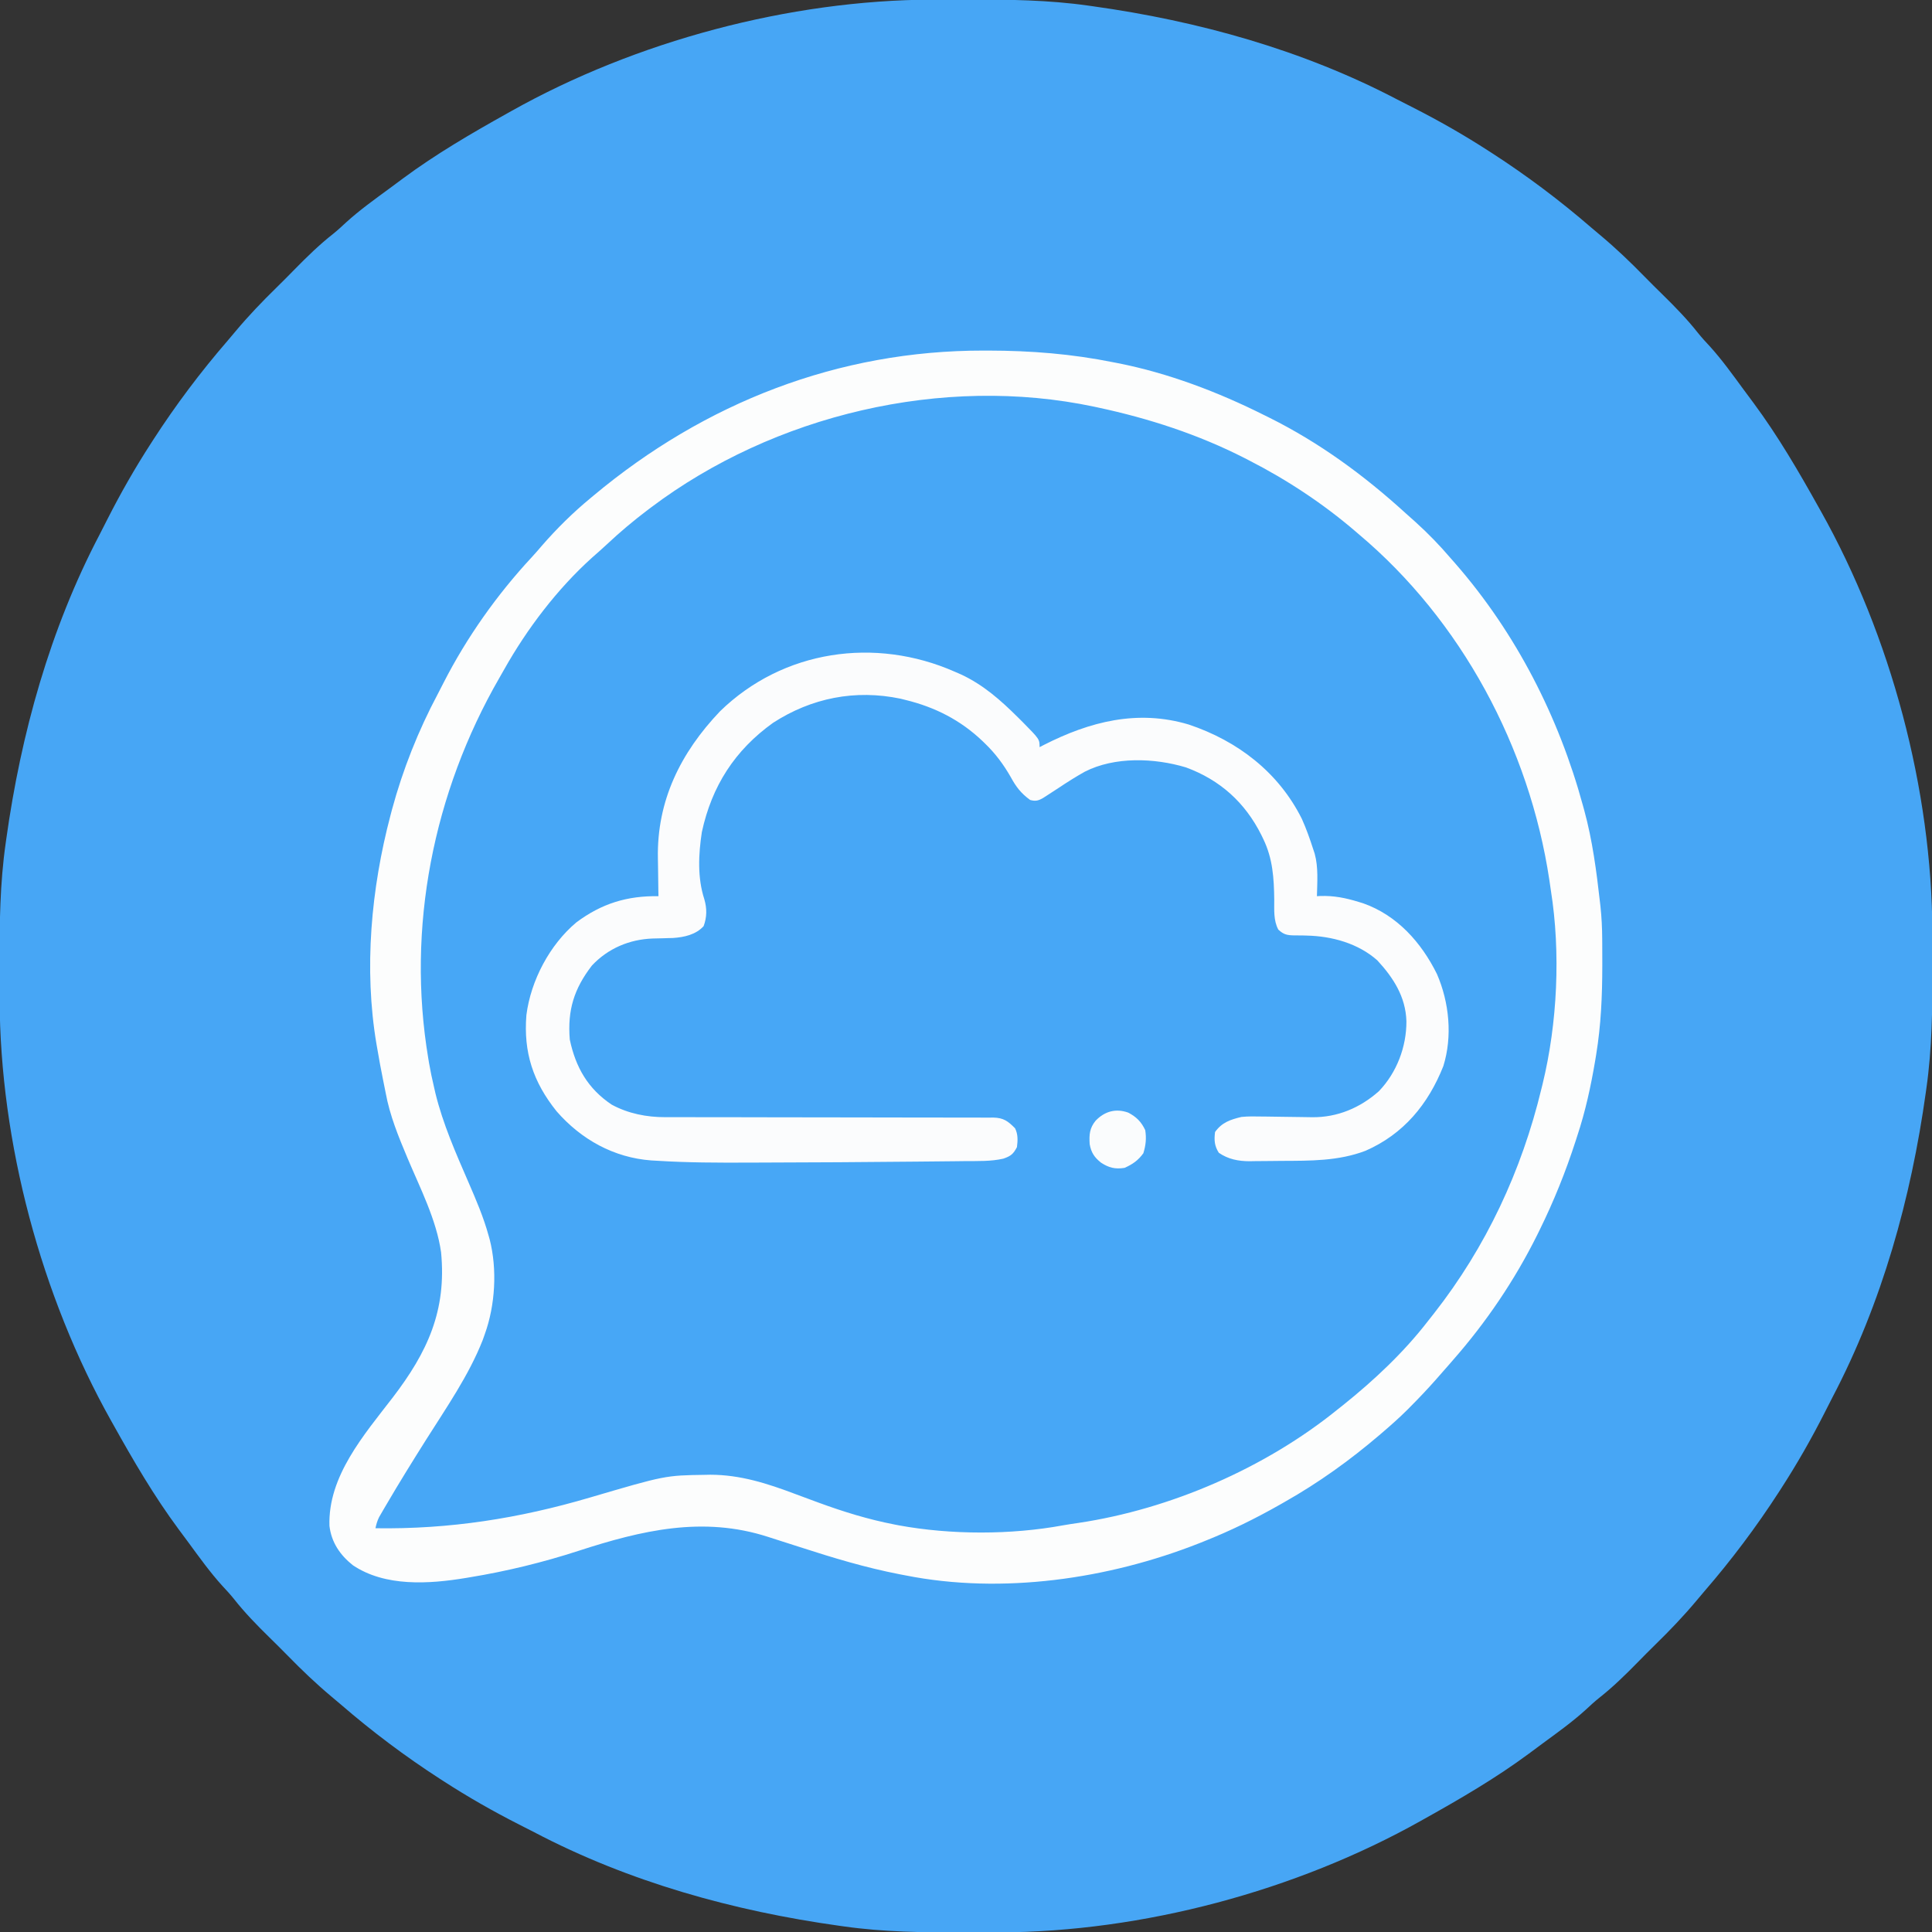<?xml version="1.0" encoding="UTF-8"?>
<svg version="1.1" xmlns="http://www.w3.org/2000/svg" width="1024" height="1024">
<rect width="100%" height="100%" fill="#333333" stroke="none"/>
<path d="M0 0 C1.968 -0.011 1.968 -0.011 3.975 -0.021 C8.185 -0.041 12.395 -0.046 16.605 -0.047 C17.323 -0.047 18.041 -0.047 18.781 -0.048 C40.257 -0.049 61.488 0.154 82.793 3.203 C83.506 3.303 84.219 3.402 84.954 3.505 C140.895 11.314 196.393 26.698 246.582 53.053 C249.235 54.433 251.904 55.778 254.574 57.125 C268.43 64.161 281.748 71.76 294.793 80.203 C295.399 80.593 296.005 80.984 296.63 81.386 C315.016 93.267 332.64 106.503 349.189 120.826 C350.852 122.254 352.531 123.66 354.215 125.062 C362.348 131.873 369.91 139.112 377.322 146.699 C380.588 150.038 383.909 153.319 387.246 156.586 C393.805 163.034 400.083 169.462 405.777 176.695 C407.729 179.123 409.784 181.373 411.918 183.641 C418.479 190.853 424.138 198.793 429.907 206.641 C431.659 209.022 433.424 211.392 435.191 213.762 C448.194 231.324 459.156 250.14 469.793 269.203 C470.162 269.859 470.532 270.515 470.912 271.191 C507.99 337.282 529.723 418.524 529.996 494.41 C530.007 496.378 530.007 496.378 530.017 498.385 C530.037 502.595 530.042 506.805 530.043 511.016 C530.043 511.734 530.044 512.451 530.044 513.191 C530.045 534.667 529.842 555.898 526.793 577.203 C526.694 577.916 526.594 578.629 526.492 579.364 C518.682 635.305 503.298 690.803 476.943 740.992 C475.563 743.645 474.218 746.315 472.871 748.984 C465.835 762.84 458.236 776.158 449.793 789.203 C449.208 790.112 449.208 790.112 448.61 791.04 C436.729 809.426 423.493 827.05 409.17 843.6 C407.742 845.262 406.336 846.941 404.934 848.625 C398.123 856.759 390.884 864.32 383.297 871.732 C379.958 874.998 376.677 878.319 373.41 881.656 C366.962 888.215 360.534 894.494 353.301 900.188 C350.873 902.139 348.623 904.195 346.355 906.328 C339.143 912.889 331.203 918.548 323.355 924.317 C320.974 926.07 318.604 927.834 316.234 929.602 C298.672 942.604 279.856 953.566 260.793 964.203 C260.137 964.572 259.481 964.942 258.805 965.322 C192.714 1002.4 111.472 1024.133 35.586 1024.406 C33.618 1024.417 33.618 1024.417 31.611 1024.428 C27.401 1024.447 23.191 1024.452 18.98 1024.453 C18.263 1024.453 17.545 1024.454 16.805 1024.454 C-4.671 1024.455 -25.902 1024.252 -47.207 1021.203 C-47.92 1021.104 -48.633 1021.004 -49.368 1020.902 C-105.309 1013.092 -160.807 997.708 -210.996 971.354 C-213.649 969.973 -216.318 968.628 -218.988 967.281 C-232.844 960.245 -246.162 952.647 -259.207 944.203 C-259.813 943.813 -260.419 943.423 -261.044 943.021 C-279.43 931.139 -297.054 917.903 -313.604 903.58 C-315.266 902.152 -316.945 900.746 -318.629 899.344 C-326.763 892.533 -334.324 885.294 -341.736 877.707 C-345.002 874.368 -348.323 871.088 -351.66 867.82 C-358.219 861.372 -364.497 854.944 -370.191 847.711 C-372.143 845.283 -374.199 843.033 -376.332 840.766 C-382.893 833.553 -388.552 825.613 -394.321 817.765 C-396.073 815.385 -397.838 813.014 -399.605 810.645 C-412.608 793.082 -423.57 774.266 -434.207 755.203 C-434.576 754.547 -434.946 753.891 -435.326 753.215 C-472.404 687.125 -494.137 605.882 -494.41 529.996 C-494.417 528.684 -494.424 527.373 -494.432 526.021 C-494.451 521.811 -494.456 517.601 -494.457 513.391 C-494.457 512.673 -494.458 511.955 -494.458 511.215 C-494.459 489.739 -494.256 468.508 -491.207 447.203 C-491.108 446.49 -491.008 445.777 -490.906 445.042 C-483.096 389.101 -467.712 333.603 -441.357 283.414 C-439.977 280.761 -438.632 278.092 -437.285 275.422 C-430.249 261.566 -422.65 248.248 -414.207 235.203 C-413.817 234.597 -413.427 233.991 -413.024 233.366 C-401.143 214.98 -387.907 197.356 -373.584 180.807 C-372.156 179.144 -370.75 177.465 -369.348 175.781 C-362.537 167.648 -355.298 160.086 -347.711 152.674 C-344.372 149.408 -341.092 146.087 -337.824 142.75 C-331.376 136.191 -324.948 129.913 -317.715 124.219 C-315.287 122.267 -313.037 120.212 -310.77 118.078 C-303.557 111.517 -295.617 105.858 -287.769 100.089 C-285.388 98.337 -283.018 96.572 -280.648 94.805 C-263.086 81.802 -244.27 70.84 -225.207 60.203 C-224.551 59.834 -223.895 59.464 -223.219 59.084 C-157.128 22.007 -75.886 0.273 0 0 Z " fill="#47A6F5" transform="translate(494.207,-0.203)"/>
<path d="M0 0 C1.319 0.001 1.319 0.001 2.665 0.002 C25.059 0.043 46.713 1.749 68.688 6.188 C69.505 6.345 70.322 6.503 71.164 6.666 C97.926 11.923 124.375 22.002 148.688 34.188 C149.526 34.602 150.365 35.017 151.229 35.444 C177.97 48.738 201.659 66.105 223.688 86.188 C225.416 87.729 227.146 89.271 228.875 90.812 C235.626 96.899 241.781 103.285 247.688 110.188 C248.489 111.1 249.291 112.013 250.117 112.953 C282.19 149.755 304.913 194.202 317.688 241.188 C317.909 241.986 318.13 242.784 318.358 243.607 C322.71 259.548 324.837 275.796 326.688 292.188 C326.775 292.95 326.862 293.712 326.952 294.497 C327.58 300.291 327.86 306.014 327.891 311.84 C327.898 312.729 327.905 313.619 327.912 314.535 C327.929 317.399 327.936 320.262 327.938 323.125 C327.939 324.598 327.939 324.598 327.94 326.101 C327.922 341.985 327.269 357.483 324.688 373.188 C324.505 374.297 324.323 375.407 324.135 376.551 C321.85 390.039 318.995 403.203 314.688 416.188 C314.384 417.13 314.08 418.072 313.767 419.043 C308.501 435.312 302.24 450.848 294.688 466.188 C294.269 467.039 293.85 467.891 293.418 468.769 C281.478 492.772 266.385 515.064 248.688 535.188 C248.053 535.921 247.419 536.654 246.766 537.41 C245.086 539.348 243.389 541.269 241.688 543.188 C241.038 543.93 240.388 544.673 239.719 545.438 C235.331 550.398 230.795 555.182 226.125 559.875 C225.607 560.397 225.09 560.92 224.556 561.458 C220.433 565.565 216.105 569.4 211.688 573.188 C211.058 573.729 210.429 574.27 209.781 574.827 C194.168 588.158 177.567 600.083 159.688 610.188 C158.478 610.879 158.478 610.879 157.244 611.585 C144.087 619.08 130.765 625.611 116.688 631.188 C115.903 631.5 115.119 631.813 114.312 632.135 C66.255 651.105 9.855 659.344 -41.312 649.188 C-42.33 648.994 -43.347 648.801 -44.396 648.602 C-62.451 645.106 -79.839 639.858 -97.312 634.188 C-100.838 633.057 -104.365 631.93 -107.892 630.804 C-110.024 630.122 -112.154 629.438 -114.284 628.75 C-148.756 617.632 -181.193 625.277 -214.75 636.188 C-233.548 642.289 -252.81 646.994 -272.312 650.188 C-273.003 650.305 -273.693 650.422 -274.404 650.542 C-293.88 653.764 -317.127 655.315 -334.266 643.812 C-341.057 638.421 -345.662 631.68 -346.695 622.957 C-347.572 596.62 -328.325 574.633 -313.171 554.92 C-294.763 530.871 -284.543 508.873 -287.532 477.912 C-289.988 460.647 -298.645 443.896 -305.336 427.98 C-310.118 416.562 -314.7 405.523 -316.921 393.31 C-317.352 390.976 -317.834 388.655 -318.32 386.332 C-319.424 380.968 -320.392 375.586 -321.312 370.188 C-321.466 369.309 -321.62 368.43 -321.779 367.524 C-328.522 327.621 -324.601 285.128 -314.312 246.188 C-314.056 245.215 -313.8 244.242 -313.536 243.24 C-307.82 222.083 -299.596 201.402 -289.298 182.053 C-288.245 180.061 -287.225 178.053 -286.207 176.043 C-273.946 152.049 -257.902 129.365 -239.562 109.621 C-237.673 107.577 -235.859 105.499 -234.062 103.375 C-226.225 94.365 -217.529 85.779 -208.312 78.188 C-207.785 77.746 -207.258 77.305 -206.715 76.851 C-147.83 27.648 -76.953 -0.098 0 0 Z " fill="#47A7F6" transform="translate(521.312,185.812)"/>
<path d="M0 0 C1.319 0.001 1.319 0.001 2.665 0.002 C25.059 0.043 46.713 1.749 68.688 6.188 C69.505 6.345 70.322 6.503 71.164 6.666 C97.926 11.923 124.375 22.002 148.688 34.188 C149.526 34.602 150.365 35.017 151.229 35.444 C177.97 48.738 201.659 66.105 223.688 86.188 C225.416 87.729 227.146 89.271 228.875 90.812 C235.626 96.899 241.781 103.285 247.688 110.188 C248.489 111.1 249.291 112.013 250.117 112.953 C282.19 149.755 304.913 194.202 317.688 241.188 C317.909 241.986 318.13 242.784 318.358 243.607 C322.71 259.548 324.837 275.796 326.688 292.188 C326.775 292.95 326.862 293.712 326.952 294.497 C327.58 300.291 327.86 306.014 327.891 311.84 C327.898 312.729 327.905 313.619 327.912 314.535 C327.929 317.399 327.936 320.262 327.938 323.125 C327.939 324.598 327.939 324.598 327.94 326.101 C327.922 341.985 327.269 357.483 324.688 373.188 C324.505 374.297 324.323 375.407 324.135 376.551 C321.85 390.039 318.995 403.203 314.688 416.188 C314.384 417.13 314.08 418.072 313.767 419.043 C308.501 435.312 302.24 450.848 294.688 466.188 C294.269 467.039 293.85 467.891 293.418 468.769 C281.478 492.772 266.385 515.064 248.688 535.188 C248.053 535.921 247.419 536.654 246.766 537.41 C245.086 539.348 243.389 541.269 241.688 543.188 C241.038 543.93 240.388 544.673 239.719 545.438 C235.331 550.398 230.795 555.182 226.125 559.875 C225.607 560.397 225.09 560.92 224.556 561.458 C220.433 565.565 216.105 569.4 211.688 573.188 C211.058 573.729 210.429 574.27 209.781 574.827 C194.168 588.158 177.567 600.083 159.688 610.188 C158.478 610.879 158.478 610.879 157.244 611.585 C144.087 619.08 130.765 625.611 116.688 631.188 C115.903 631.5 115.119 631.813 114.312 632.135 C66.255 651.105 9.855 659.344 -41.312 649.188 C-42.33 648.994 -43.347 648.801 -44.396 648.602 C-62.451 645.106 -79.839 639.858 -97.312 634.188 C-100.838 633.057 -104.365 631.93 -107.892 630.804 C-110.024 630.122 -112.154 629.438 -114.284 628.75 C-148.756 617.632 -181.193 625.277 -214.75 636.188 C-233.548 642.289 -252.81 646.994 -272.312 650.188 C-273.003 650.305 -273.693 650.422 -274.404 650.542 C-293.88 653.764 -317.127 655.315 -334.266 643.812 C-341.057 638.421 -345.662 631.68 -346.695 622.957 C-347.572 596.62 -328.325 574.633 -313.171 554.92 C-294.763 530.871 -284.543 508.873 -287.532 477.912 C-289.988 460.647 -298.645 443.896 -305.336 427.98 C-310.118 416.562 -314.7 405.523 -316.921 393.31 C-317.352 390.976 -317.834 388.655 -318.32 386.332 C-319.424 380.968 -320.392 375.586 -321.312 370.188 C-321.466 369.309 -321.62 368.43 -321.779 367.524 C-328.522 327.621 -324.601 285.128 -314.312 246.188 C-314.056 245.215 -313.8 244.242 -313.536 243.24 C-307.82 222.083 -299.596 201.402 -289.298 182.053 C-288.245 180.061 -287.225 178.053 -286.207 176.043 C-273.946 152.049 -257.902 129.365 -239.562 109.621 C-237.673 107.577 -235.859 105.499 -234.062 103.375 C-226.225 94.365 -217.529 85.779 -208.312 78.188 C-207.785 77.746 -207.258 77.305 -206.715 76.851 C-147.83 27.648 -76.953 -0.098 0 0 Z M-176.312 83.188 C-176.895 83.626 -177.477 84.064 -178.077 84.515 C-185.562 90.185 -192.665 96.148 -199.512 102.574 C-202.09 104.98 -204.721 107.305 -207.375 109.625 C-225.857 126.241 -241.994 147.472 -254.135 169.094 C-254.974 170.586 -255.823 172.072 -256.678 173.555 C-291.702 234.344 -305.907 305.916 -294.312 375.188 C-294.174 376.017 -294.036 376.847 -293.893 377.703 C-293.17 381.9 -292.299 386.044 -291.312 390.188 C-291.051 391.336 -290.789 392.485 -290.52 393.668 C-286.528 409.929 -279.77 425.245 -273.125 440.562 C-269.049 449.964 -265.016 459.285 -262.312 469.188 C-262.133 469.824 -261.953 470.461 -261.768 471.117 C-257.72 486.949 -258.808 505.85 -264.312 521.188 C-264.702 522.288 -265.091 523.389 -265.492 524.523 C-272.871 543.253 -284.773 560.318 -295.466 577.259 C-302.655 588.662 -309.761 600.111 -316.562 611.75 C-317.029 612.542 -317.495 613.334 -317.976 614.15 C-318.614 615.253 -318.614 615.253 -319.266 616.379 C-319.825 617.341 -319.825 617.341 -320.396 618.323 C-321.348 620.26 -321.867 622.08 -322.312 624.188 C-283.046 624.777 -246.292 619 -208.675 607.926 C-168.745 596.181 -168.745 596.181 -147.438 595.875 C-146.588 595.857 -145.739 595.839 -144.864 595.821 C-128.87 595.843 -114.539 600.483 -99.75 606.062 C-96.438 607.295 -93.124 608.52 -89.809 609.742 C-88.606 610.187 -88.606 610.187 -87.379 610.64 C-74.304 615.437 -60.997 619.543 -47.312 622.188 C-46.532 622.34 -45.751 622.492 -44.947 622.649 C-17.269 627.731 14.541 627.738 42.185 622.636 C44.854 622.158 47.527 621.764 50.211 621.379 C99.014 614.089 149.309 592.292 187.688 561.188 C188.605 560.462 189.523 559.736 190.469 558.988 C206.918 545.824 222.829 530.895 235.688 514.188 C236.703 512.901 237.718 511.614 238.734 510.328 C266.359 475.093 285.218 434.701 295.688 391.188 C295.88 390.412 296.073 389.636 296.272 388.837 C304.153 356.549 305.92 319.013 300.688 286.188 C300.416 284.322 300.146 282.456 299.875 280.59 C289.31 210.446 253.308 143.041 198.688 97.188 C197.934 96.539 197.934 96.539 197.165 95.877 C179.961 81.117 160.867 68.503 140.688 58.188 C139.894 57.778 139.1 57.369 138.282 56.948 C113.801 44.458 87.528 35.919 60.688 30.188 C60.034 30.046 59.381 29.904 58.708 29.758 C-21.666 12.723 -111.127 34.064 -176.312 83.188 Z " fill="#FCFDFD" transform="translate(521.312,185.812)"/>
<path d="M0 0 C1.115 0.486 2.23 0.972 3.379 1.473 C15.26 7.033 24.346 15.098 33.562 24.25 C34.742 25.421 34.742 25.421 35.946 26.616 C45 35.787 45 35.787 45 40 C45.727 39.625 46.454 39.25 47.203 38.863 C71.616 26.438 96.918 19.927 124 28 C149.908 36.654 171.64 53.255 184 78 C186.353 83.217 188.243 88.557 190 94 C190.267 94.807 190.534 95.614 190.809 96.445 C192.812 103.713 192.165 111.531 192 119 C192.583 118.965 193.165 118.93 193.766 118.895 C200.929 118.658 207.167 119.907 214 122 C214.834 122.255 215.668 122.51 216.527 122.773 C234.513 129.128 247.346 143.546 255.609 160.254 C262.133 175.278 263.922 193.269 259 209.062 C250.989 229.246 237.951 245.108 217.75 253.938 C203.39 259.414 188.466 259.232 173.293 259.295 C171.344 259.307 169.395 259.327 167.446 259.357 C164.597 259.4 161.748 259.416 158.898 259.426 C158.039 259.443 157.179 259.461 156.294 259.479 C150.338 259.458 144.99 258.437 140 255 C137.664 251.324 137.469 248.321 138 244 C141.575 238.926 146.18 237.383 152 236 C155.493 235.655 158.935 235.694 162.441 235.777 C163.892 235.791 163.892 235.791 165.372 235.805 C168.436 235.834 171.499 235.884 174.562 235.938 C177.63 235.986 180.696 236.029 183.764 236.06 C185.664 236.079 187.564 236.109 189.464 236.15 C202.784 236.3 214.94 231.187 224.875 222.328 C234.333 212.448 239.493 198.802 239.427 185.266 C239.04 172.339 232.53 162.235 224 153 C213.823 143.984 199.948 140.173 186.605 139.875 C185.844 139.852 185.082 139.829 184.298 139.806 C182.794 139.769 181.29 139.76 179.786 139.78 C176.046 139.698 174.305 139.283 171.539 136.715 C168.92 131.87 169.4 126.17 169.375 120.812 C169.239 109.452 168.589 99.035 163.562 88.688 C163.217 87.969 162.871 87.25 162.515 86.51 C153.86 69.297 140.717 57.435 122.594 50.742 C105.823 45.704 84.854 44.938 69 53 C64.162 55.701 59.514 58.656 54.908 61.733 C52.849 63.101 50.777 64.445 48.691 65.773 C47.726 66.391 47.726 66.391 46.74 67.021 C44.215 68.442 42.819 68.742 40 68 C35.148 64.478 32.521 61.032 29.688 55.812 C25.821 49.088 21.614 43.411 16 38 C15.536 37.552 15.073 37.103 14.595 36.642 C3.012 25.64 -10.475 18.787 -26 15 C-27.336 14.664 -27.336 14.664 -28.699 14.32 C-52.74 9.313 -75.835 13.908 -96.246 27.098 C-116.5 41.61 -128.706 60.579 -134 85 C-135.805 96.778 -136.402 109.225 -132.68 120.641 C-131.263 125.558 -131.293 130.087 -133.062 134.875 C-137.212 139.426 -143.386 140.758 -149.353 141.158 C-150.149 141.175 -150.945 141.193 -151.766 141.211 C-152.656 141.239 -153.547 141.268 -154.465 141.297 C-156.306 141.349 -158.147 141.393 -159.988 141.43 C-172.316 141.855 -183.726 146.643 -192.27 155.754 C-201.77 168.085 -205.282 179.432 -204 195 C-200.886 209.702 -194.414 221.016 -181.824 229.461 C-173.085 234.224 -163.198 236.158 -153.34 236.125 C-152.194 236.127 -152.194 236.127 -151.026 236.129 C-148.471 236.132 -145.916 236.129 -143.362 236.126 C-141.528 236.127 -139.695 236.129 -137.862 236.132 C-133.915 236.136 -129.969 236.138 -126.023 236.138 C-119.783 236.139 -113.543 236.152 -107.303 236.168 C-105.723 236.172 -105.723 236.172 -104.111 236.175 C-101.958 236.181 -99.804 236.186 -97.65 236.191 C-83.124 236.226 -68.599 236.253 -54.073 236.25 C-44.272 236.249 -34.471 236.265 -24.67 236.301 C-19.485 236.32 -14.299 236.329 -9.113 236.317 C-4.237 236.305 0.639 236.317 5.516 236.346 C7.305 236.353 9.094 236.351 10.883 236.34 C13.327 236.326 15.769 236.343 18.213 236.367 C18.92 236.356 19.626 236.345 20.354 236.333 C25.928 236.441 28.216 238.201 32 242 C33.608 245.216 33.462 248.512 33 252 C31.08 255.679 29.737 256.743 25.82 258.107 C19.132 259.636 12.208 259.361 5.383 259.414 C3.802 259.433 2.222 259.453 0.641 259.473 C-3.638 259.526 -7.917 259.565 -12.196 259.601 C-14.882 259.625 -17.568 259.652 -20.254 259.68 C-33.502 259.816 -46.751 259.917 -60 260 C-61.419 260.009 -61.419 260.009 -62.867 260.018 C-75.807 260.1 -88.746 260.154 -101.686 260.181 C-104.277 260.187 -106.869 260.197 -109.461 260.209 C-125.505 260.272 -141.524 260.25 -157.543 259.238 C-158.625 259.177 -159.707 259.116 -160.822 259.054 C-180.7 257.57 -197.966 247.954 -211 233 C-223.463 217.456 -228.599 201.789 -227 182 C-224.649 163.659 -214.631 144.695 -200.473 132.844 C-187.074 122.853 -173.542 118.735 -157 119 C-157.031 117.444 -157.031 117.444 -157.063 115.857 C-157.137 111.929 -157.182 108 -157.22 104.071 C-157.24 102.385 -157.267 100.7 -157.302 99.015 C-157.922 68.442 -145.284 42.967 -124.375 21 C-90.927 -11.58 -42.116 -18.524 0 0 Z " fill="#FBFCFD" transform="translate(506,356)"/>
<path d="M0 0 C4.329 2.234 6.955 4.837 9.066 9.312 C9.758 13.692 9.367 17.336 8.066 21.562 C5.328 25.328 2.326 27.462 -1.934 29.312 C-6.895 30.096 -10.231 29.244 -14.355 26.559 C-17.868 23.785 -19.612 21.163 -20.383 16.727 C-20.693 11.693 -20.457 8.221 -17.184 4.25 C-12.43 -0.659 -6.562 -2.333 0 0 Z " fill="#FAFCFD" transform="translate(597.934,589.688)"/>
</svg>
